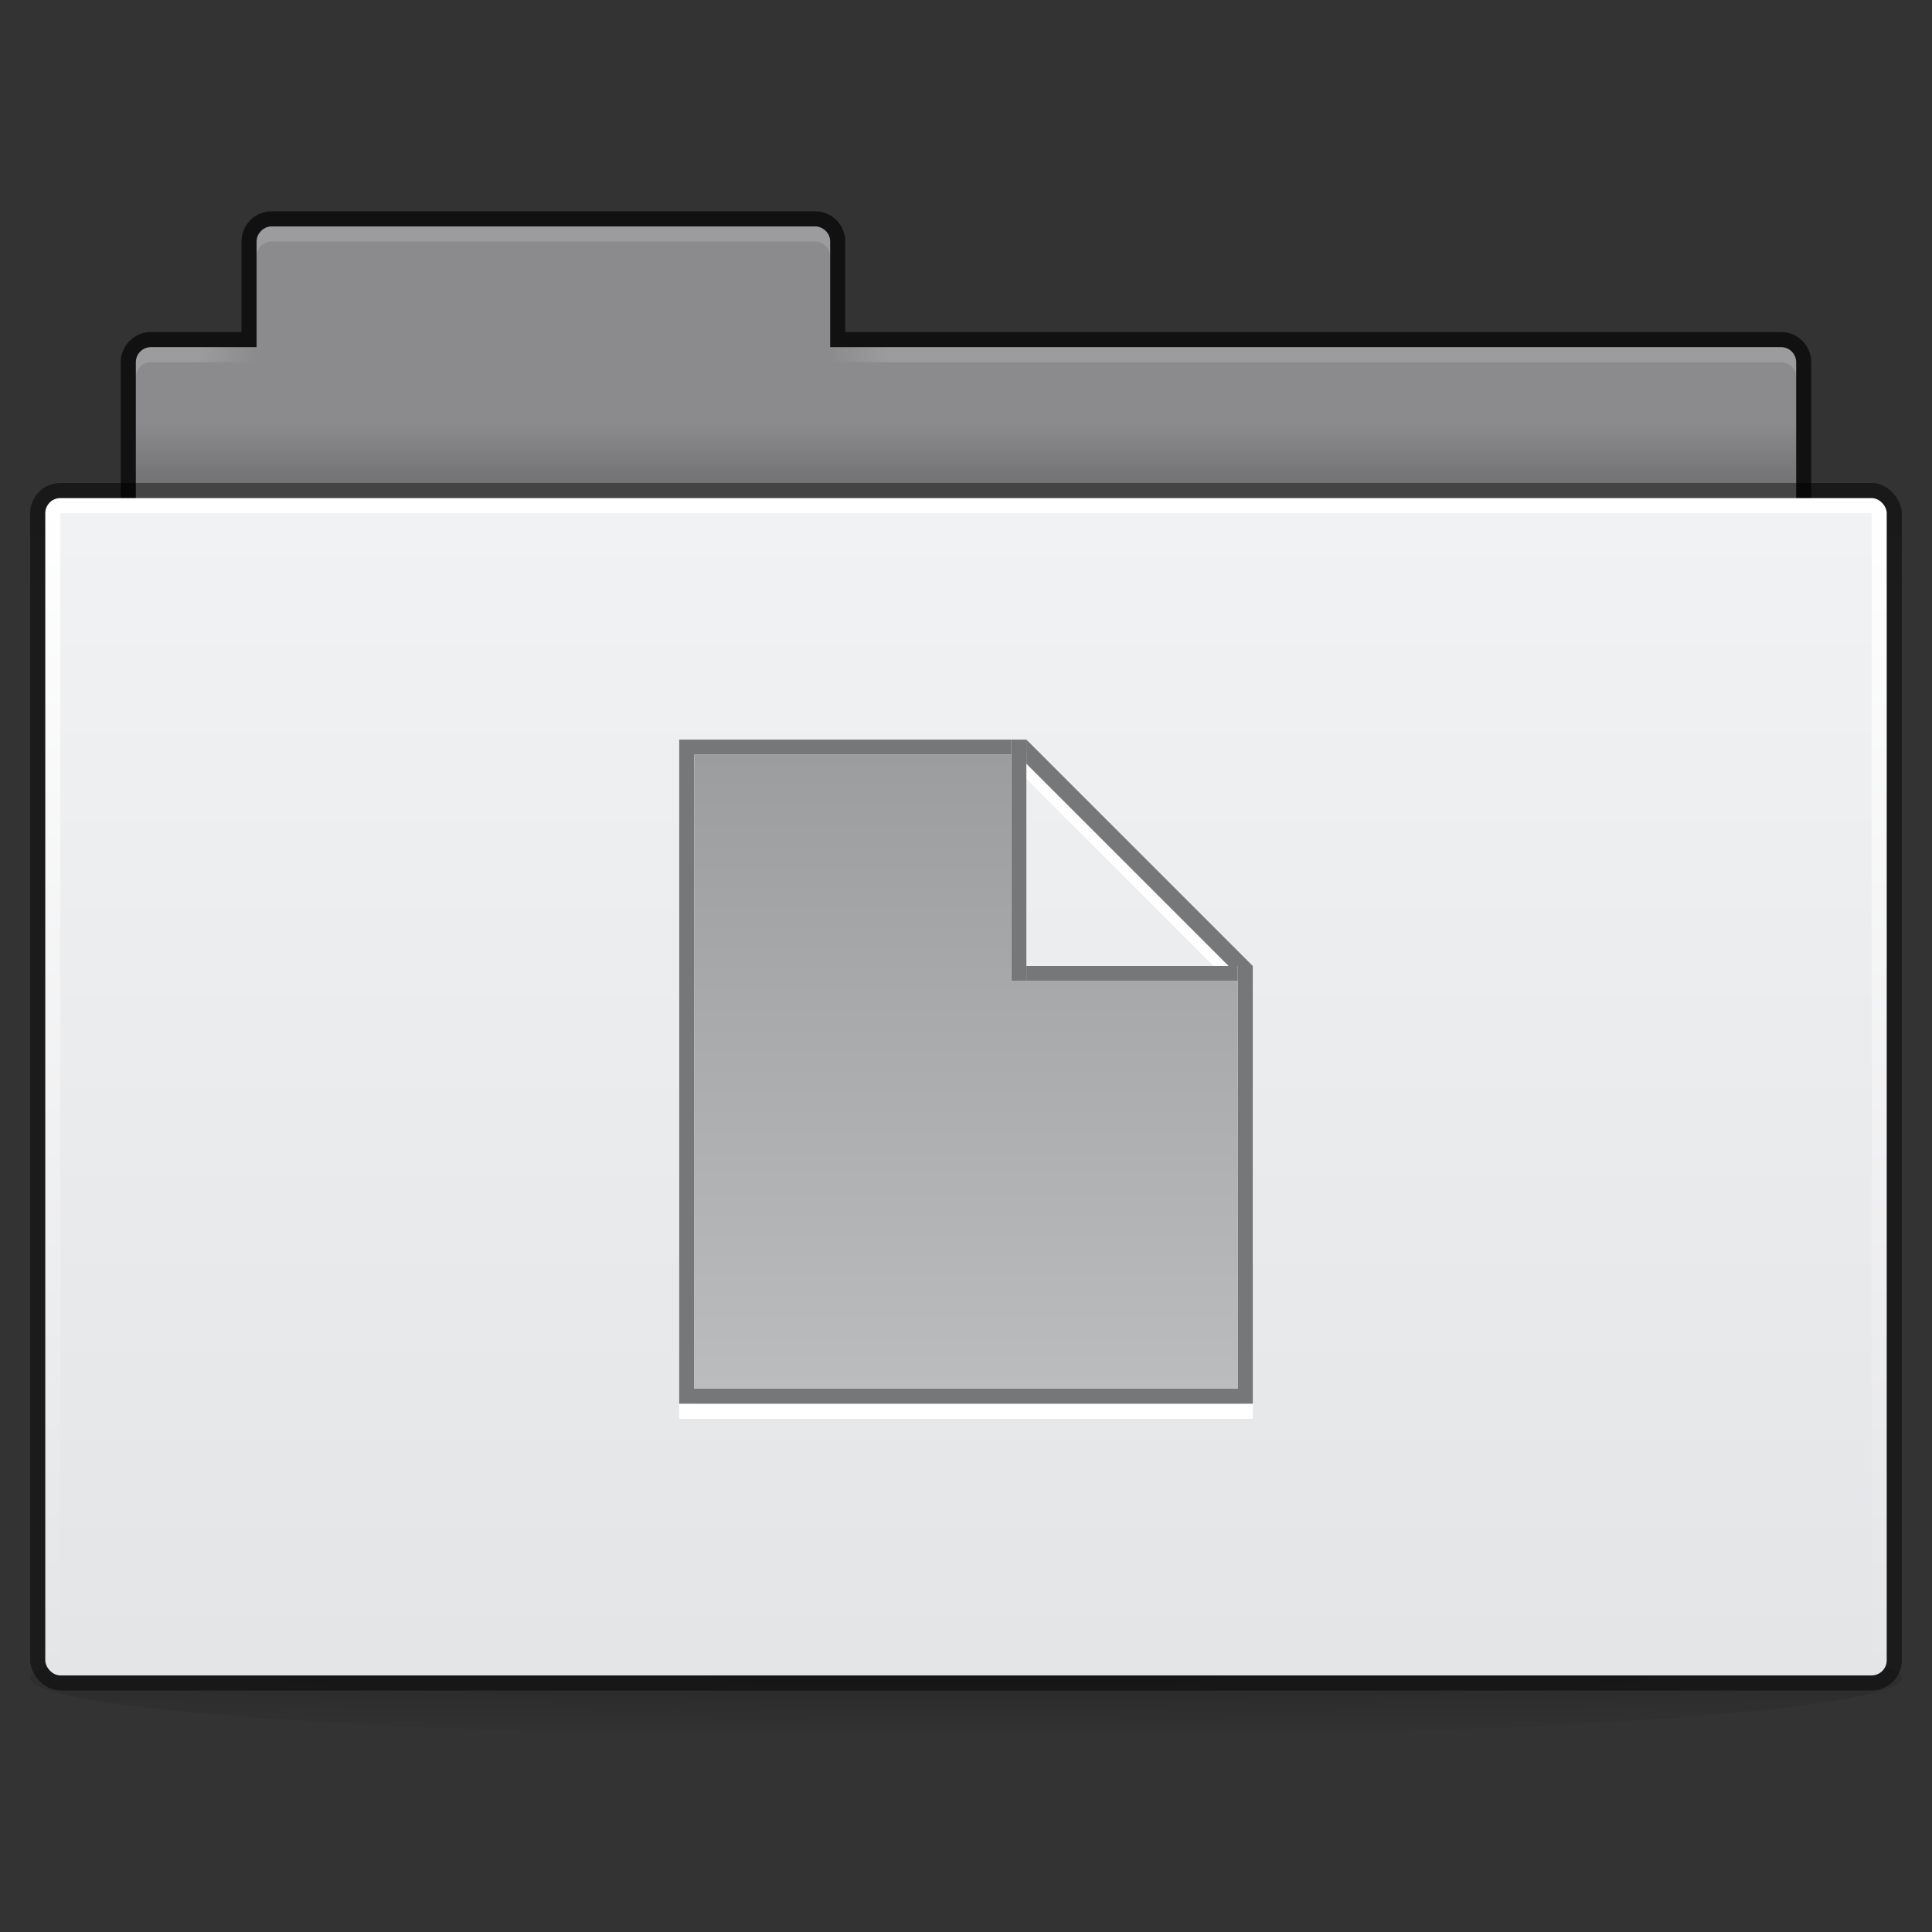 <svg height="128" width="128" xmlns="http://www.w3.org/2000/svg" xmlns:xlink="http://www.w3.org/1999/xlink">
  <rect width="100%" height="100%" fill="#333333" stroke="none"/>
  <linearGradient id="a" gradientTransform="translate(28 58)" gradientUnits="userSpaceOnUse" x2="0" y1="-8" y2="34">
    <stop offset="0" stop-color="#9c9d9e"/>
    <stop offset="1" stop-color="#bbbcbd"/>
  </linearGradient>
  <radialGradient id="b" cx="31" cy="52.6" gradientTransform="matrix(4.226 0 0 .129 -67 104.413)" gradientUnits="userSpaceOnUse" r="31">
    <stop offset="0" stop-opacity=".19"/>
    <stop offset=".727" stop-opacity=".059"/>
    <stop offset="1" stop-opacity="0"/>
  </radialGradient>
  <linearGradient id="c" gradientTransform="matrix(2.756 0 0 2.581 -1.756 -66.806)" gradientUnits="userSpaceOnUse" x2="0" y1="10.775" y2="13.1">
    <stop offset="0" stop-opacity=".51"/>
    <stop offset="1" stop-opacity=".471"/>
  </linearGradient>
  <linearGradient id="d" gradientTransform="matrix(3.128 0 0 3.12 -19.897 -124.24)" gradientUnits="userSpaceOnUse" x2="0" y1="27" y2="52">
    <stop offset="0" stop-color="#ffffff"/>
    <stop offset="1" stop-color="#e4e5e7"/>
  </linearGradient>
  <linearGradient id="e" gradientTransform="matrix(3.243 0 0 3.304 -13.216 -91.87)" gradientUnits="userSpaceOnUse" x2="0" y1="16" y2="39">
    <stop offset="0" stop-color="#f1f2f3"/>
    <stop offset="1" stop-color="#e4e5e7"/>
  </linearGradient>
  <linearGradient id="f" gradientTransform="matrix(2.75 0 0 2 -3 -63)" gradientUnits="userSpaceOnUse" x2="0" y1="11" y2="9">
    <stop offset="0"/>
    <stop offset="1" stop-opacity="0"/>
  </linearGradient>
  <linearGradient id="g" gradientTransform="translate(3 -45)" gradientUnits="userSpaceOnUse" x1="9" x2="13" xlink:href="#h"/>
  <linearGradient id="h">
    <stop offset="0" stop-color="#ffffff"/>
    <stop offset="1" stop-color="#ffffff" stop-opacity="0"/>
  </linearGradient>
  <linearGradient id="i" gradientTransform="matrix(-1 0 0 1 123 -45)" gradientUnits="userSpaceOnUse" x1="65" x2="69" xlink:href="#h"/>
  <g transform="translate(0 0)">
    <ellipse cx="64" cy="111.2" fill="url(#b)" rx="62" ry="4" stroke-width="1.2"/>
    <g transform="translate(1 73)">
      <path d="m17-59c-1.108 0-2 .892-2 2v6h-6c-1.108 0-2 .892-2 2v10c0 1.108.892 2 2 2h108c1.108 0 2-.892 2-2v-10c0-1.108-.892-2-2-2h-62v-6c0-1.108-.892-2-2-2z" fill-opacity=".659"/>
      <path d="m18 15c-.52 0-1 .46-1 1v7h-7c-.554 0-1 .446-1 1v10c0 .554.446 1 1 1h108c .554 0 1-.446 1-1v-10c0-.554-.446-1-1-1h-63v-7c .011-.549-.487-1-1-1z" fill="#8b8b8d" transform="translate(-1 -73)"/>
      <rect fill="url(#c)" height="80" rx="2" width="124" x="1" y="-41"/>
      <rect fill="url(#d)" height="78" rx="1" width="122" x="2" y="-40"/>
      <path d="m3-39h120v76h-120z" fill="url(#e)"/>
      <path d="m8-45h110v4h-110z" fill="url(#f)" opacity=".173"/>
      <path d="m17-58c-.554 0-1 .446-1 1v1c0-.554.446-1 1-1h36c .554 0 1 .446 1 1v-1c0-.554-.446-1-1-1z" fill="#ffffff" opacity=".15"/>
      <path d="m9-50c-.554 0-1 .446-1 1v1c0-.554.446-1 1-1h7v-1z" fill="url(#g)" opacity=".15"/>
      <path d="m117-50c .554 0 1 .446 1 1v1c0-.554-.446-1-1-1h-63v-1z" fill="url(#i)" opacity=".15"/>
    </g>
  </g>
  <path d="m45 50l0 44h38v-29h-1l 0 28h-36l-0-42 21.0 0v-1z" fill="#ffffff"/>
  <path d="m68 51.6v-1.6l15 15h-1.6z" fill="#ffffff"/>
  <path d="m45 49l0 44h38v-29h-1l 0 28h-36l-0-42 21.0 0v-1z" fill="#767779"/>
  <path d="m67 49h1v16h-1z" fill="#767779"/>
  <path d="m68 64h14v1h-14z" fill="#767779"/>
  <path d="m68 50.6v-1.6l15 15h-1.6z" fill="#767779"/>
  <path d="m46 50l-0 42h7 29l0-27h-15l-0-15z" fill="url(#a)"/>
</svg>
